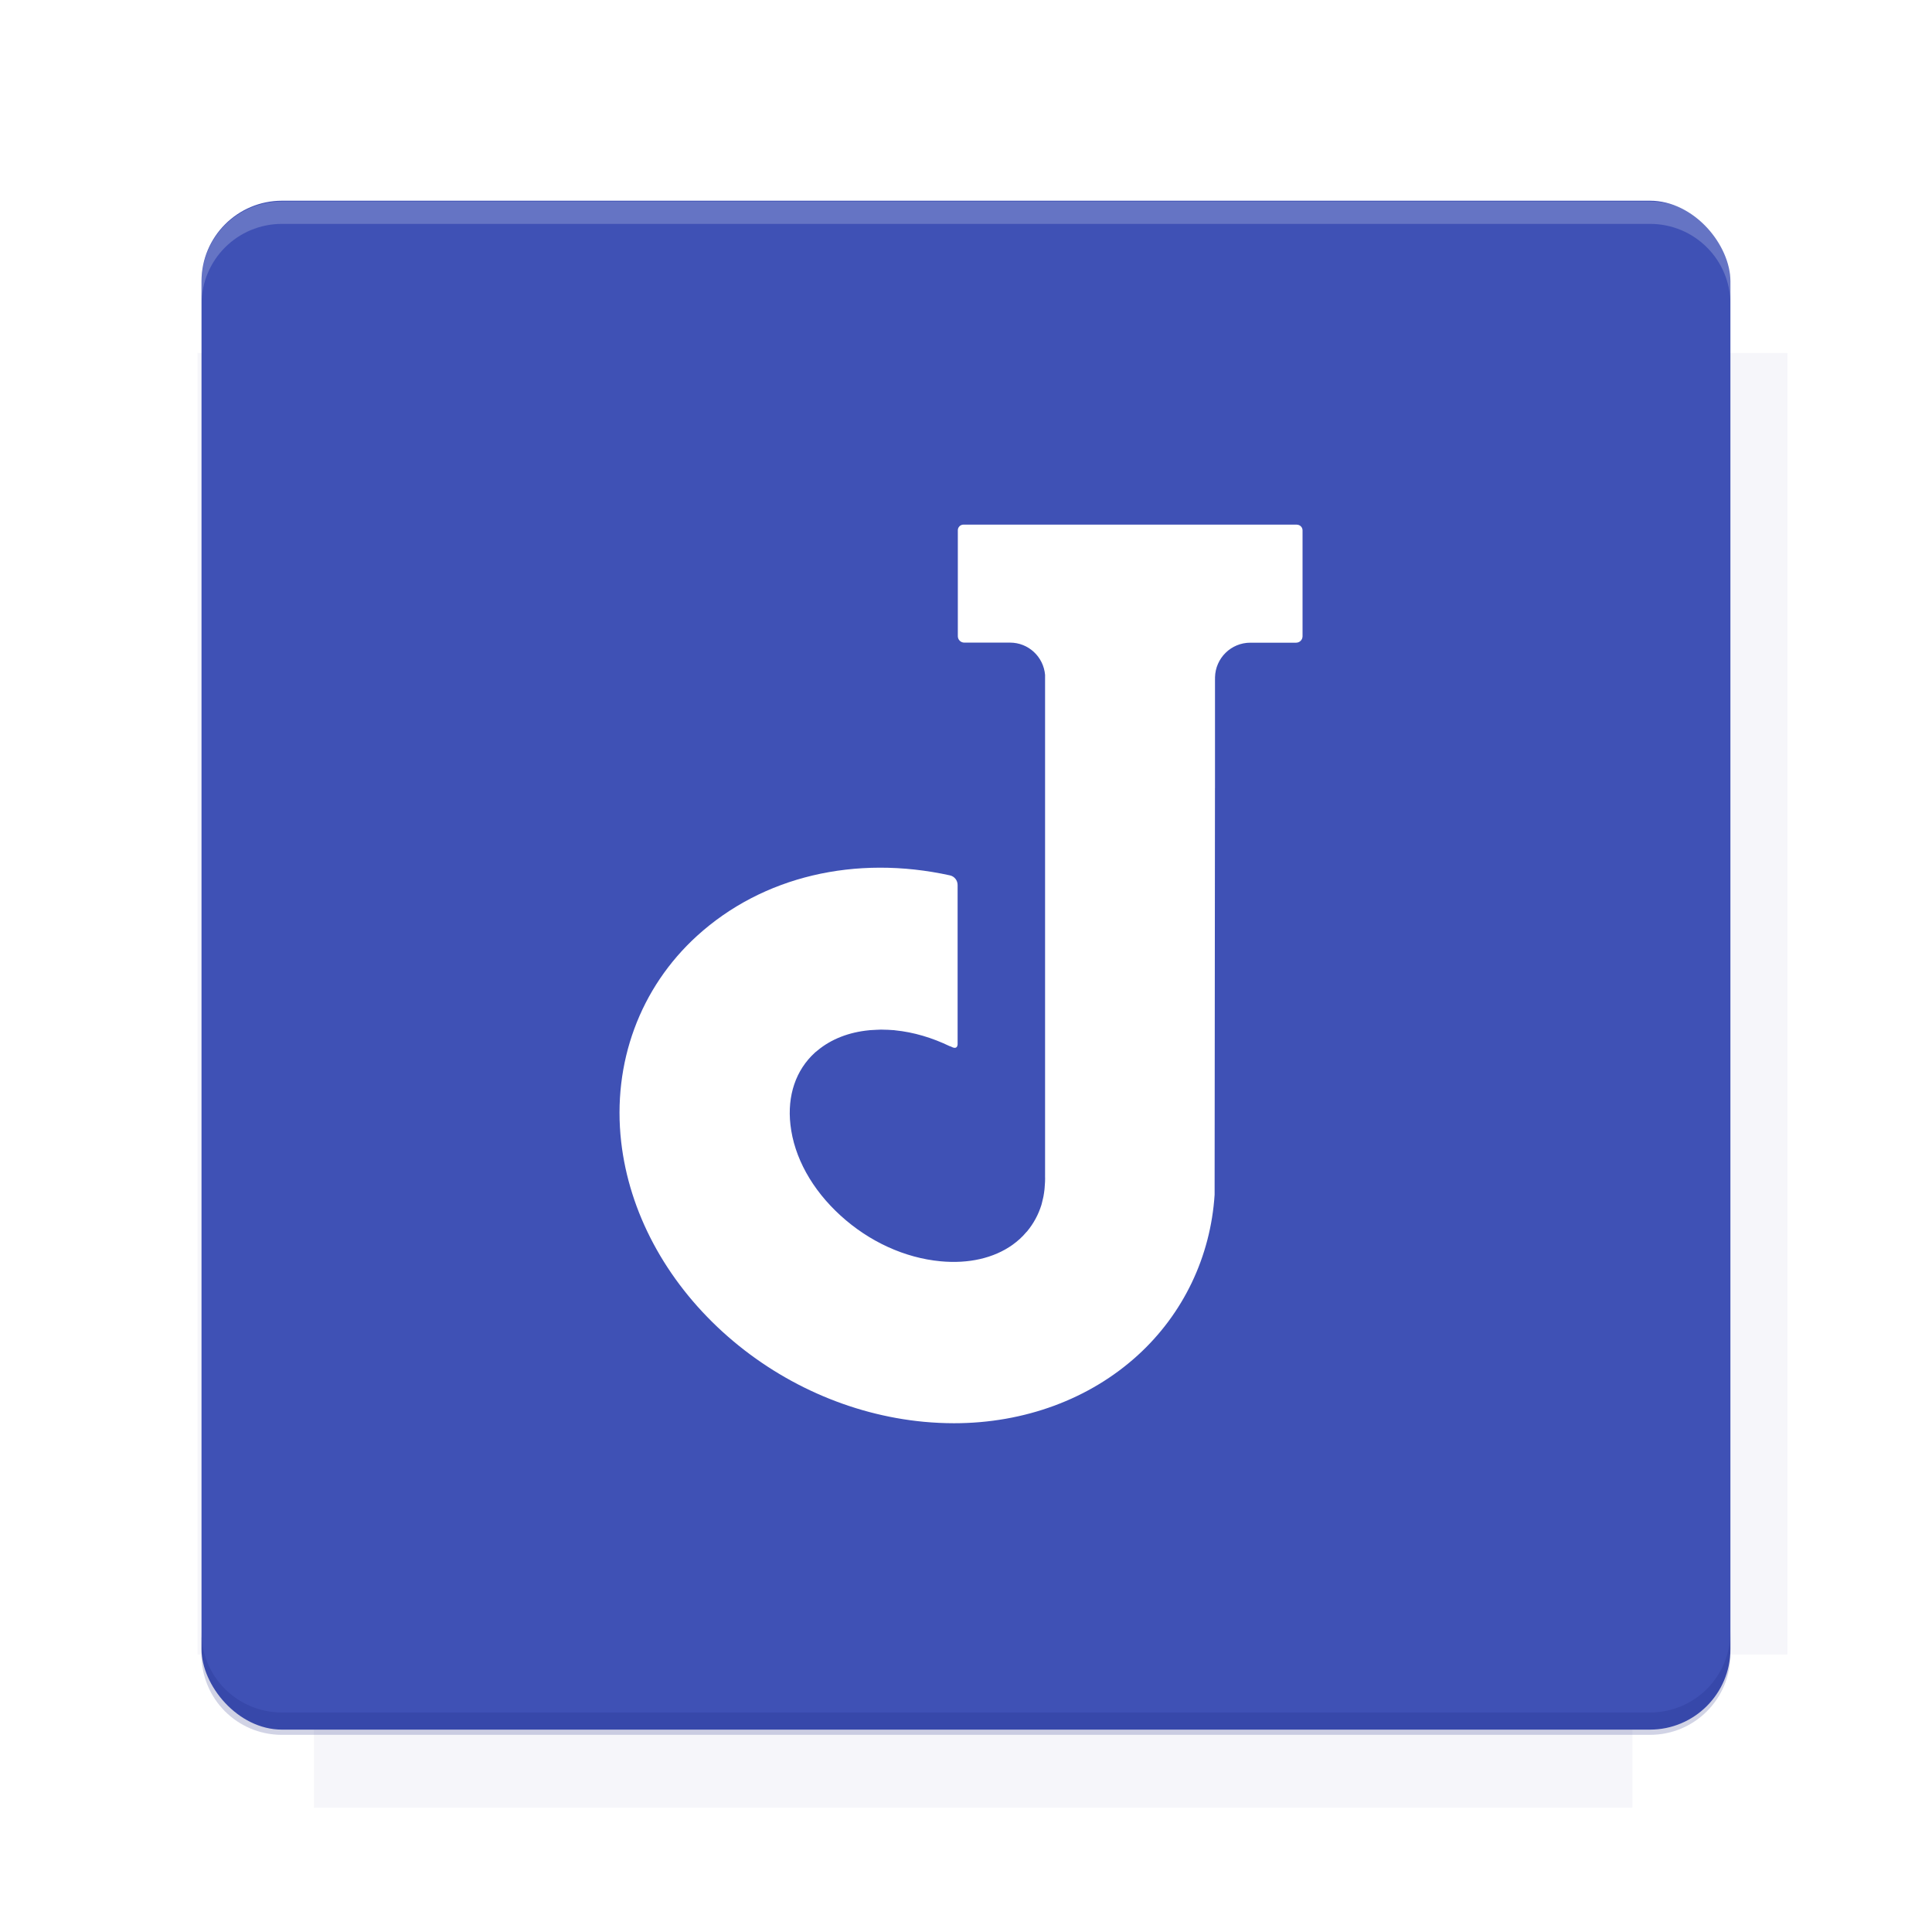 <?xml version="1.0" encoding="UTF-8"?>
<svg version="1.1" viewBox="0 0 26.95 26.95" xmlns="http://www.w3.org/2000/svg">
    <defs>
        <filter id="filter6206-7" color-interpolation-filters="sRGB">
            <feGaussianBlur stdDeviation="0.658"/>
        </filter>
    </defs>
    <g transform="translate(0 -1025.4)">
        <path transform="matrix(1.011 0 0 .998 -.088 2.579)" d="m4.418 1028.2v1.605h-1.605v18.192h1.605v2.14h18.192v-2.14h2.14v-18.192h-2.14v-1.605h-18.192z" fill="#1a237e" filter="url(#filter6206-7)" opacity=".2"/>
        <rect x="2.811" y="1028.2" width="21.327" height="21.327" rx="1.123" ry="1.123" fill="#3f51b5"/>
        <g transform="translate(-20.925 990.46)">
            <path d="m0 0h48v48h-48z" fill="none"/>
            <g transform="matrix(.336 0 0 .336 1.434 68.477)">
                <path d="m0 0h48v48h-48z" fill="none"/>
            </g>
            <g transform="matrix(.372 0 0 .372 36.377 59.287)">
                <path d="m0 0h48v48h-48z" fill="none"/>
                <g transform="matrix(2.689 0 0 2.689 -77.724 -45.422)">
                    <path d="m0 0h48v48h-48z" fill="none"/>
                </g>
            </g>
        </g>
        <path transform="translate(0 1025.4)" d="m3.934 2.811c-0.622 0-1.123 0.501-1.123 1.123v0.312c0-0.622 0.501-1.123 1.123-1.123h19.082c0.622 0 1.123 0.501 1.123 1.123v-0.312c0-0.622-0.501-1.123-1.123-1.123h-19.082z" fill="#fff" opacity=".2"/>
        <rect x="120" y="512.36" width="40" height="40" fill="none"/>
        <rect x="120" y="592.36" width="40" height="40" fill="none"/>
        <rect x="120" y="632.36" width="40" height="40" fill="none"/>
        <rect x="120" y="552.36" width="40" height="40" fill="none"/>
        <rect x="120" y="672.36" width="40" height="40" fill="none"/>
        <rect x="200" y="512.36" width="40" height="40" fill="none"/>
        <rect x="200" y="592.36" width="40" height="40" fill="none"/>
        <rect x="200" y="632.36" width="40" height="40" fill="none"/>
        <rect x="200" y="552.36" width="40" height="40" fill="none"/>
        <rect x="200" y="672.36" width="40" height="40" fill="none"/>
        <rect x="280" y="512.36" width="40" height="40" fill="none"/>
        <rect x="280" y="592.36" width="40" height="40" fill="none"/>
        <rect x="280" y="632.36" width="40" height="40" fill="none"/>
        <rect x="280" y="552.36" width="40" height="40" fill="none"/>
        <rect x="280" y="672.36" width="40" height="40" fill="none"/>
        <rect x="160" y="512.36" width="40" height="40" fill="none"/>
        <rect x="160" y="592.36" width="40" height="40" fill="none"/>
        <rect x="160" y="632.36" width="40" height="40" fill="none"/>
        <rect x="160" y="552.36" width="40" height="40" fill="none"/>
        <rect x="160" y="672.36" width="40" height="40" fill="none"/>
        <rect x="240" y="512.36" width="40" height="40" fill="none"/>
        <rect x="240" y="592.36" width="40" height="40" fill="none"/>
        <rect x="240" y="632.36" width="40" height="40" fill="none"/>
        <rect x="240" y="552.36" width="40" height="40" fill="none"/>
        <rect x="240" y="672.36" width="40" height="40" fill="none"/>
        <rect x="120" y="712.36" width="40" height="40" fill="none"/>
        <rect x="200" y="712.36" width="40" height="40" fill="none"/>
        <rect x="280" y="712.36" width="40" height="40" fill="none"/>
        <rect x="160" y="712.36" width="40" height="40" fill="none"/>
        <rect x="240" y="712.36" width="40" height="40" fill="none"/>
        <rect x="320" y="552.36" width="40" height="40" fill="none"/>
        <rect x="320" y="592.36" width="40" height="40" fill="none"/>
        <rect x="320" y="672.36" width="40" height="40" fill="none"/>
        <rect x="320" y="512.36" width="40" height="40" fill="none"/>
        <rect x="320" y="632.36" width="40" height="40" fill="none"/>
        <rect x="320" y="712.36" width="40" height="40" fill="none"/>
        <rect x="150" y="542.36" width="180" height="180" fill="none"/>
        <g transform="matrix(.373 0 0 .373 4.438 1028.8)">
            <path d="m0 0h48v48h-48z" fill="none"/>
        </g>
        <g transform="matrix(.365 0 0 .365 4.815 1028.8)">
            <path d="m0 0h48v48h-48z" fill="none"/>
        </g>
        <g transform="matrix(.416 0 0 .416 79.055 989.88)">
            <g transform="matrix(.062 0 0 .062 -26.473 173.71)">
                <g transform="matrix(38.618 0 0 38.618 13804 -12696)">
                    <g transform="matrix(.714 0 0 .714 -375.49 176.57)">
                        <path transform="matrix(1.4 0 0 1.4 525.63 -247.17)" d="m490.56 95.75c-121.72 0.185-342.34 0.091-468.16 0.094-1.555 6.974-2.406 14.232-2.406 21.688v76.344c139.06 0.494 331.32 0.255 472.97 0.25v-76.594c0-7.487-0.839-14.78-2.406-21.781zm-307.19 197.94c-52.495-3e-3 -106.38 0.12-163.38 0.375v92.844c191.76-0.263 282.43-0.093 472.97-0.219v-92.25c-109.29-0.355-208.43-0.744-309.59-0.75z" opacity="0"/>
                    </g>
                </g>
            </g>
        </g>
        <path d="m23.015 1049.6c0.622 0 1.123-0.501 1.123-1.123v-0.312c0 0.622-0.501 1.123-1.123 1.123h-19.082c-0.622 0-1.123-0.501-1.123-1.123v0.312c0 0.622 0.501 1.123 1.123 1.123h19.082z" fill="#1a237e" opacity=".2"/>
    </g>
    <g display="none" fill="none">
        <rect transform="rotate(90)" x="7.334" y="-19.616" width="12.282" height="12.282" display="inline" stroke="#000" stroke-width=".066"/>
        <rect x="6.773" y="8.112" width="13.405" height="10.726" stroke="#5261ff" stroke-linecap="round" stroke-linejoin="round" stroke-width=".065"/>
        <rect transform="rotate(90)" x="6.773" y="-18.838" width="13.405" height="10.726" display="inline" stroke="#0f0" stroke-linecap="round" stroke-linejoin="round" stroke-width=".065"/>
    </g>
    <path d="m18.091 7.318h-4.651c-0.044 0-0.079 0.036-0.079 0.079v1.477c0 0.05 0.04 0.09 0.09 0.09h0.638c0.258 0 0.467 0.198 0.489 0.45v6.988h-1.77e-4c0.002 0.056-8.24e-4 0.112-0.006 0.166-4.13e-4 8e-3 -0.002 0.016-0.002 0.024-0.004 0.032-0.008 0.064-0.014 0.095-0.003 0.018-0.008 0.035-0.012 0.052-0.006 0.023-0.01 0.047-0.017 0.069-0.042 0.135-0.109 0.259-0.2 0.369-0.003 0.004-0.008 0.008-0.011 0.011-0.028 0.033-0.057 0.064-0.09 0.094-0.033 0.03-0.068 0.058-0.104 0.084-0.26 0.184-0.61 0.265-1.002 0.228-0.499-0.047-0.994-0.273-1.394-0.637-0.4-0.364-0.649-0.814-0.7-1.268-0.046-0.406 0.075-0.763 0.342-1.006 8.24e-4 -4.11e-4 0.001-0.001 0.002-0.002 0.01-0.009 0.022-0.017 0.032-0.026 0.191-0.16 0.44-0.257 0.724-0.284 0.003-3.01e-4 0.006-8.25e-4 0.009-0.001 0.03-0.002 0.06-0.004 0.091-0.005 0.016-4.12e-4 0.032-0.002 0.048-0.002 0.005-7.4e-5 0.011-8.23e-4 0.016-8.23e-4 0.01 0 0.02 0.001 0.029 0.001 0.045 8.24e-4 0.09 0.002 0.136 0.006 0.006 4.12e-4 0.011 2.68e-4 0.017 8.24e-4 0.004 4.12e-4 0.009 0.001 0.013 0.002 0.261 0.026 0.519 0.104 0.764 0.222 5e-3 2.25e-4 0.011 0.002 0.018 0.006 0.075 0.041 0.089-3e-3 0.091-0.032v-2.223c0-0.064-0.044-0.12-0.106-0.134-1.319-0.29-2.614 0.012-3.528 0.843-0.798 0.726-1.184 1.774-1.059 2.874 0.112 0.98 0.615 1.922 1.417 2.652 0.782 0.711 1.777 1.156 2.804 1.253 0.141 0.013 0.284 0.02 0.422 0.02 0.981 0 1.891-0.336 2.562-0.947 0.636-0.579 1.017-1.375 1.073-2.24l0.005-5.675h4.12e-4v-1.517h1.97e-4v-0.026c0.006-0.268 0.224-0.483 0.493-0.483h0.638c0.05 0 0.09-0.04 0.09-0.09v-1.477c0-0.044-0.036-0.079-0.079-0.079" fill="#fff"/>
</svg>
